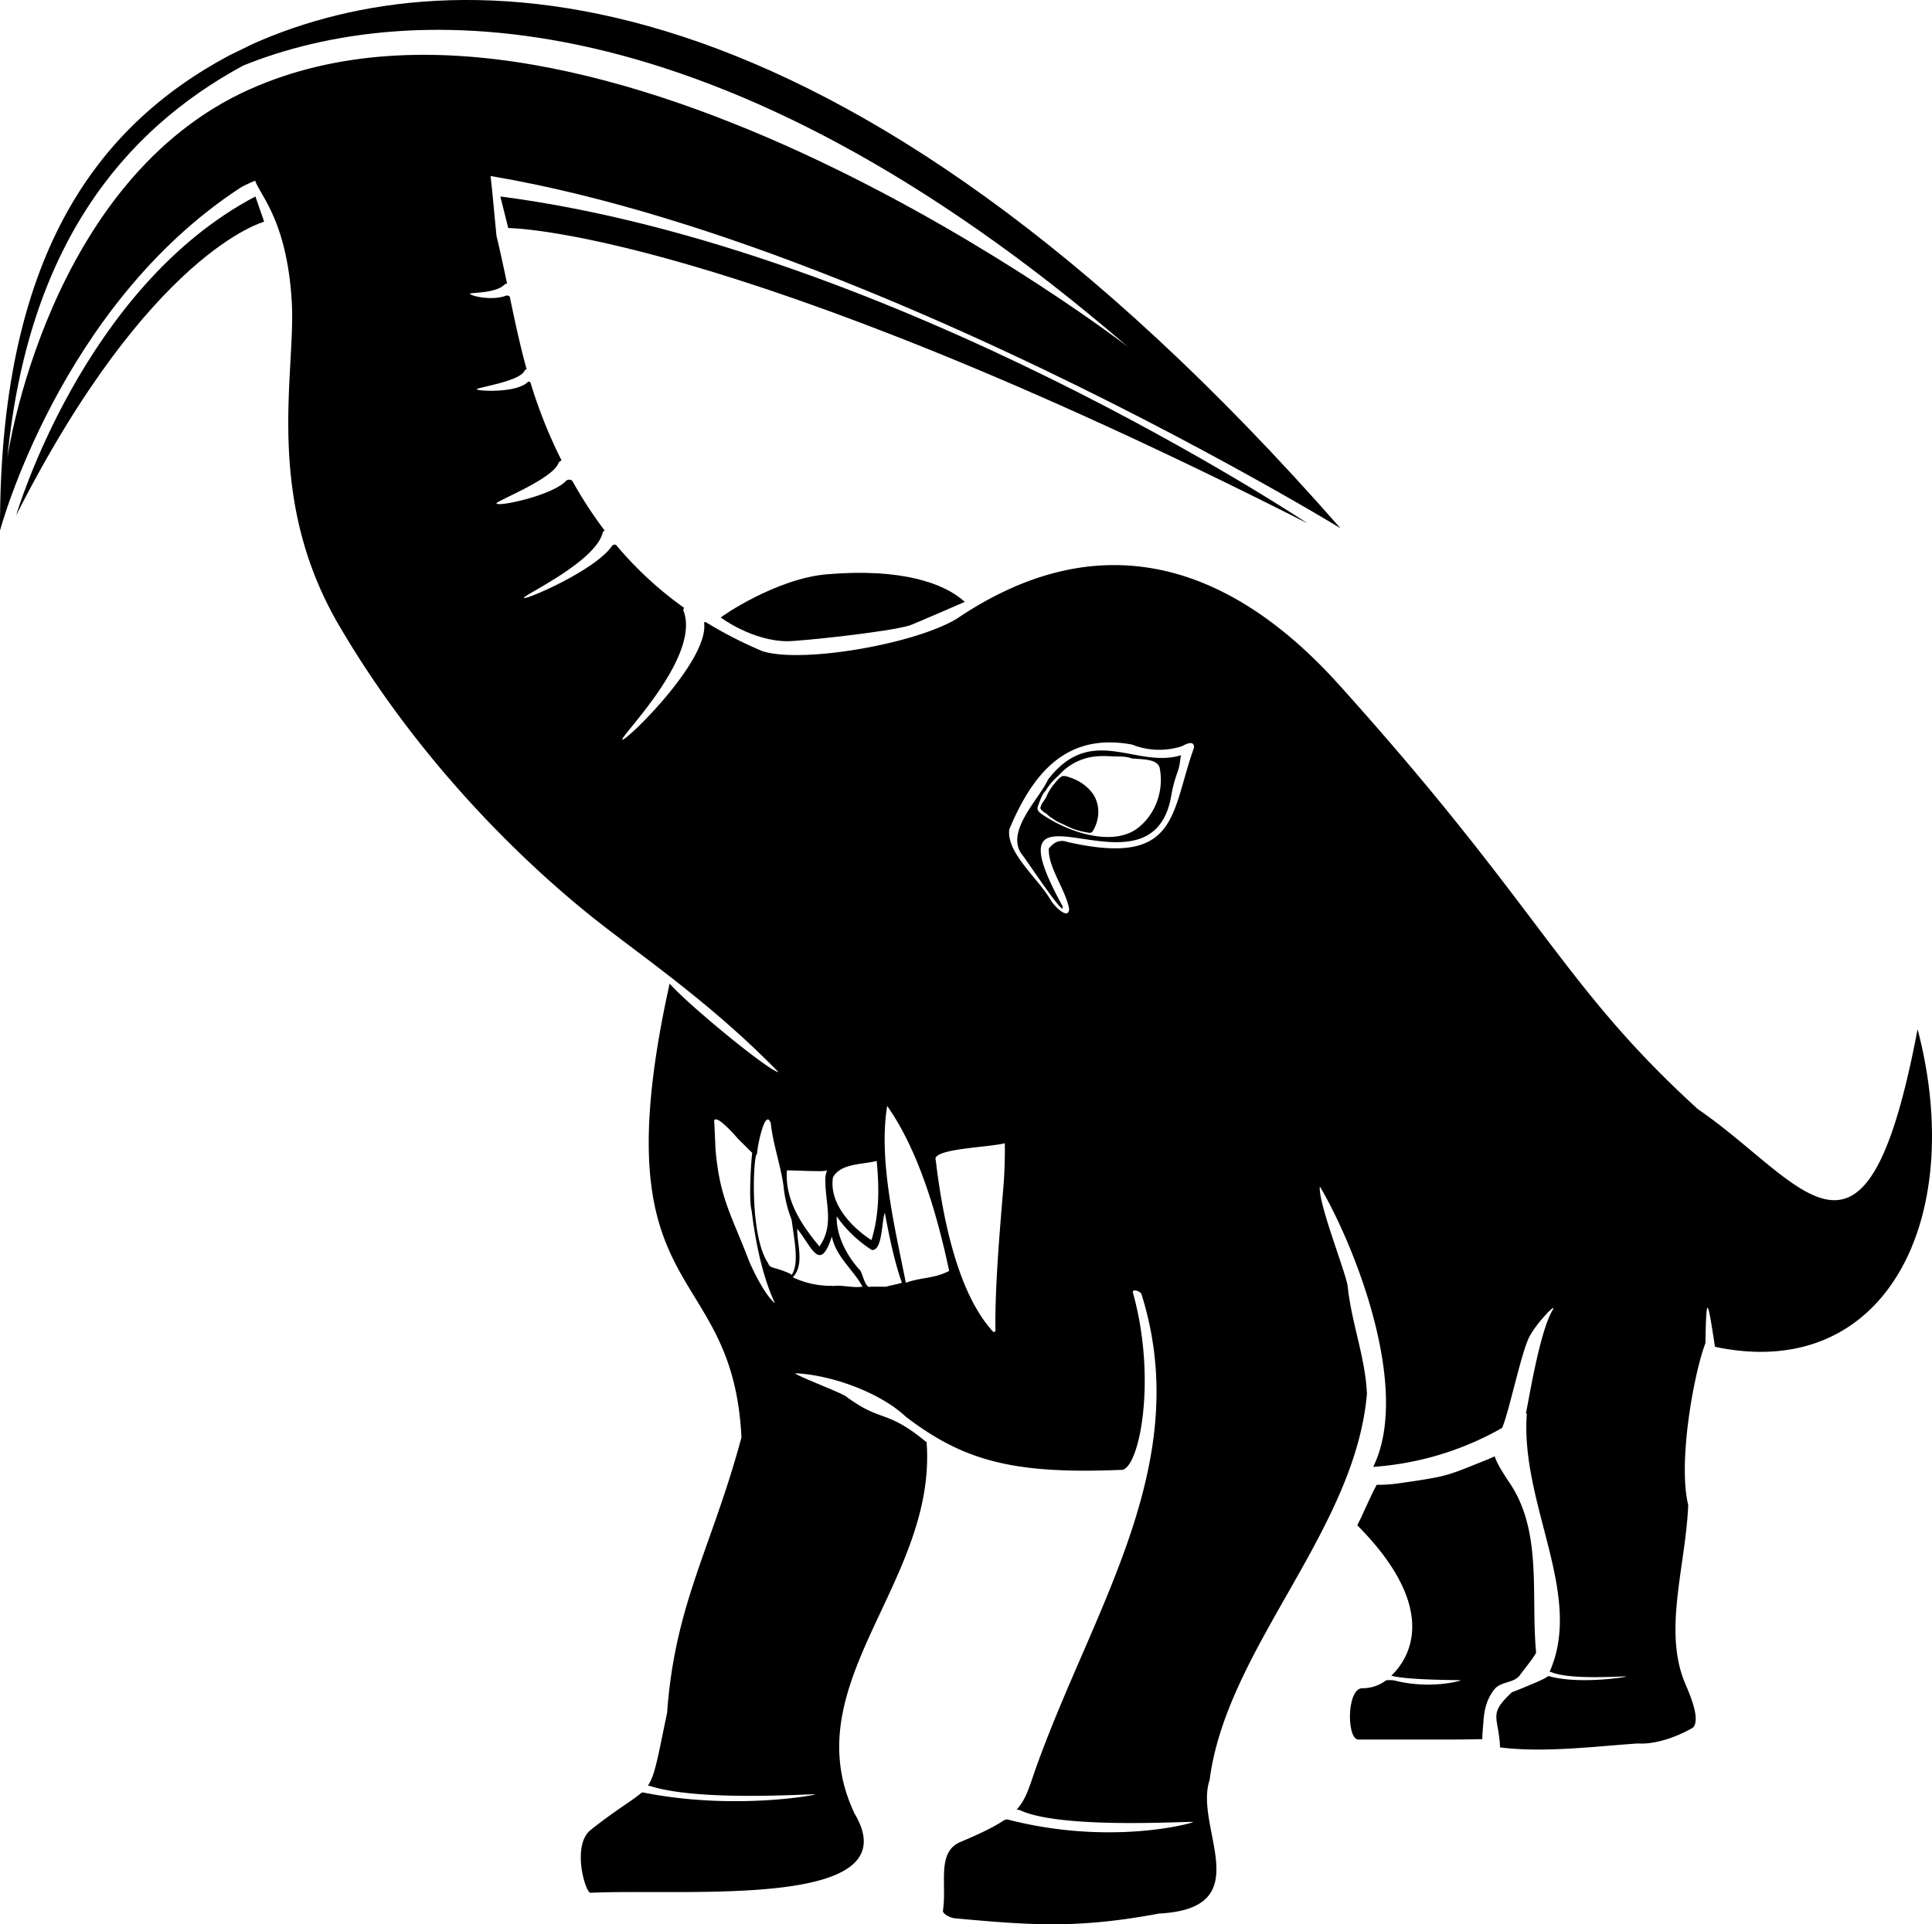 <svg id="kosanos" xmlns="http://www.w3.org/2000/svg" viewBox="0 0 979.42 975.57"><path d="M781.42,864.94c1.65-2.34,7-8.79,8.12-11.32-2.82-29.83,3.53-62.4-14.39-87.4-3.38-5.26-5.67-9-6.61-12.1-3,1.4-6.13,2.61-9.23,3.85-6.6,2.63-12.77,5.29-19.77,6.69-6.45,1.28-13,2.22-19.53,3.13a70.14,70.14,0,0,1-11.3.77c-.86,1.65-1.72,3.3-2.52,5-1.76,3.69-3.44,7.4-5.15,11.11-.7,1.51-1.46,3-2.13,4.44,39.34,39.66,28.89,65,17.23,76.23,0,0,.14.05.44.12,8.85,2.25,35,2,34.79,2.25s-15.54,4.74-33.92,0a15.67,15.67,0,0,0-4,0,19.67,19.67,0,0,1-12,4c-8,0-8,26-2,26h31.93c14,0,18.57.07,30.88-.2,0-2.87.35-5.74.55-8.63.4-5.89,1.49-11.42,5.51-16.53C771.64,868.09,778.36,869.3,781.42,864.94Z" transform="translate(-10.81 -15.74)"/><path d="M604.57,419.21a66.4,66.4,0,0,1,3-11.47c1.74-4.95,1.26-6.32,2-9.09-22.85,7-45.35-16.39-67.45,12.32-4.44,9.81-21.25,25.69-13.69,37.39,2.05,2.21,23.45,34.95,20.94,26.64C508.47,400.41,594.52,476.9,604.57,419.21Zm-65.91,9.12c-1.89-1.51-2.14-2.11-1.69-3.86.68-1.69,2.19-6.48,4.06-7.92a12.86,12.86,0,0,1,1.57-2.42c0-.07.11-.12.16-.18a19.83,19.83,0,0,1,2.37-2.8c.77-.76,1.58-1.55,2.42-2.32.21-.22.41-.44.62-.65A28.42,28.42,0,0,1,560,400.6c4.69-1.63,9.56-1.67,14.46-1.39,3.23.18,6.94-.19,10,1.06,5.13.55,12.92.06,14.23,4.72,2.38,12-2.4,24.57-12.18,31.38C573.7,444.79,552,437.64,538.66,428.33Z" transform="translate(-10.81 -15.74)"/><path d="M982.92,537.56c-26.37,139.32-57.11,77.78-111.5,40.44-69.51-63.46-78.91-100.89-181.91-215.19-56-62.2-121.73-81.82-193.38-33.55-21.06,13-78.8,23-98.8,16.64a215.38,215.38,0,0,1-28.8-14.76c-.11-.07-.83,0-.76.5,2.45,19.19-39.8,60.19-41.45,59.1s39.91-41.9,31-65.3c-.34-.89.42-1.44.27-1.54A183.2,183.2,0,0,1,323.1,292a1.88,1.88,0,0,0-2.27.84c-8.48,12.09-43.5,27.2-44.4,26.06s35.92-18,39.88-32.94c.25-1,1.09-1.13,1-1.24a217.84,217.84,0,0,1-16.41-25.24,2.47,2.47,0,0,0-3.4.32c-7.1,7.22-34.11,13-35,11.21-.59-1.13,27.94-12,31.4-20.38.51-1.23,1.66-1.31,1.57-1.49a245.68,245.68,0,0,1-15.75-39.5,1,1,0,0,0-1.49-.1c-5.75,5.59-25.44,4.51-25.71,3.6s22-4,24.19-9.44c.3-.73,1.11-.6,1.07-.75-3.36-12.12-5.9-24.13-8.53-36.73a1.74,1.74,0,0,0-2.11-.5c-7.23,2.64-17.85,0-18.06-1-.18-.83,12.63,0,17.39-4.59.67-.65,1.41-.52,1.37-.69-1.62-7.74-3.33-15.74-5.34-24.16-2-20-3.59-42.42-6-43.9-41.75-25.74-53.4-13.2-59.87-12-11.21,2.12-52.1,16.37-55.88,22-6.09,9,15,15.21,18,67.85,2,35.92-14.35,98.16,23.95,163.63S271,448.2,308.36,478.55c24.49,19.91,61.16,43.92,97.07,80.75-4.42-.22-44.84-33.3-55.16-44.83C314,678.38,382.2,652.36,386.69,744.56,371.51,800.85,353,828.66,349,884.14c-4.87,23.15-6.08,31.55-9.73,36.94a8.45,8.45,0,0,1,1,.17c25.9,8.29,84.37,3.67,83.77,4.3-.44.47-41.9,8-86.78-.91a1.9,1.9,0,0,0-1.31.1c-4.46,3.92-11.77,7.8-25.65,18.77-9.85,7.79-2.73,32-.13,31.91,48-2.3,163,8.77,133.86-40.16-31.21-65.93,41.81-117,36.52-188.26-20.59-17-22.4-9.72-40.54-23-.51-1.28-27-11.31-25.95-12,19.54,1,43.72,10.42,55.88,22,29.18,22.25,54.09,29.26,109,27,9.08,1.15,18.73-44.94,6.21-89.84-.48-1.71,2.39-1.46,4.22.42,26.94,85-22.87,156.93-52.29,237.47-4.28,11.65-5.6,18.39-10.94,24.26a3.81,3.81,0,0,1,1.94.32c21.69,9.92,88.41,5.19,87.55,5.93s-41.91,12-93.41-1.15a3.18,3.18,0,0,0-2.32.16c-4.86,3.28-11.76,6.69-22,11-12.43,5-7,21.23-9.06,34.85-.28,1.82,3.9,3.72,6,3.92,40.22,3.76,63.27,5.12,103.52-2.39,51.21-2.64,17.51-43.74,25.66-67.71,8.59-66.87,73.83-126.24,79.75-195.87-.81-18.56-7.94-36.14-9.81-54.92-1.71-8.73-15-42-14.06-50.15,17.22,29,46.63,102.3,27.06,142.17a153.49,153.49,0,0,0,65.34-19.75c3.6-8.16,10-39.88,14.16-46.81,3.41-6.45,14.37-17.85,11.31-12.7-6.66,11.21-12.38,48.07-13.43,52.23l.49-.09c-3.45,46,29.06,91.67,11.53,131.06a2.1,2.1,0,0,1,.89.14c10,4.2,38.09,1.82,37.91,2.21s-24,4-38.72-.08a1.41,1.41,0,0,0-1.19.08c-.62,1.22-17.95,8-18,8-12.36,11.5-6.64,12.2-6,27.94,22.19,2.82,48.23-.51,69.84-2,9.1.65,20.34-3.56,27.94-8,4.34-4.46-2.53-18.91-4.17-23-10.92-26.51.58-59.43,1.78-89.9-5.36-21.9,3-67.2,8.71-82,.5-23.45.82-25.07,4.84,1.79C967,717,1008.07,633.35,982.92,537.56ZM433.08,612.72c3.71-7.14,15-6.53,22.16-8.35,1.33,13.55,1.4,27-2.65,40.12C442.37,638,431,625.7,433.08,612.72Zm-23.35-3.58c6.08.08,12.08.46,18.07.37v0l2.27-.24a24,24,0,0,0-.81,2.87v0c-.67,12.21,5,24.2-3.05,35.56C417,636.64,408.65,624.06,409.73,609.14Zm-19.55,45c-8.7-22.62-14.66-31.36-16.67-56.07,0-.07-.51-12.63-.67-14.15,1.21-3.62,12,9.1,12,9.1.32.28,7,7,7.33,7.24-.31.56-1.93,22.73-.42,28.91.26,0,2.42,27,11.91,47.31C398.16,672.12,391.29,657.24,390.18,654.16Zm17.39,5.8c-5.42-1.81-6.43-1.32-7.41-3.81-9.71-14.48-7.37-56.51-5.54-55.29-.2-2.37,4.1-24.43,7-15.35.81,9.48,5.61,23.48,6.52,32.73a63.15,63.15,0,0,0,4,16c1.22,9.88,4,21.95,0,27.94C411.41,661.33,408.58,660.36,407.57,660Zm25.29,7.83-.07-.1a45.1,45.1,0,0,1-20.08-4.31c6.08-6.47,2.14-16.67,2.24-24.6,7.24,8.82,11.46,22.83,17.57,3.93,2.07,10.28,11,16.95,15.53,25.42C443,668.86,437.71,667.09,432.86,667.79Zm27.16.34s-8,0-8,0c-2.43,1.28-4.13-7.2-5.16-8.27C440.21,652.76,434.6,642,435,632.5a63.58,63.58,0,0,0,17.76,17c5.5.55,4.93-14.58,6.6-18.84,2.12,11.21,4.78,24.61,8.67,35.43C465.51,667,462.48,667.33,460,668.13Zm10-2c-5.58-28.17-13.95-62.17-9.46-89.64C476.71,599.43,486,632,492,660.14,483.92,664.2,477.88,663.25,470,666.13ZM519.19,621c-1.88,22.42-4.1,49.72-3.73,69.66l-1,.5c-18.86-20.2-26.16-60.88-29.26-87.07-2.64-6,26.6-6.5,35-8.71A237.53,237.53,0,0,1,519.19,621Zm33.3-178.19c-4.92-1.93-7.86.51-10,3.19-.36,9.67,8.58,20.86,10.32,30.59-.27,6.13-8-1.83-9.52-4.79-6.51-11-22.3-23.64-20.84-35.54,12-28.65,29-49.19,62.3-43a37.17,37.17,0,0,0,25.09.87c2-1,6.33-3.44,6.29.65C604.15,428,608.55,455.3,552.49,442.76Z" transform="translate(-10.81 -15.74)"/><path d="M126.93,43.89C58.54,80.46,10.38,147.32,10.81,284.72c0,0,30.37-114,121.74-173.71,4.62-3,23.7-10.21,28.31-10.72C355.42,78.85,690.32,283.54,690.32,283.54,434.47-8.15,241-7.55,139,38,138.45,38.23,127.38,43.65,126.93,43.89Zm10.71,17C34.52,106.87,14.57,247.72,14.57,247.72,25,140.87,73,82.09,134.07,49c83.54-33.86,240.09-37.14,448.45,142.54C582.52,191.54,312.13-16.84,137.64,60.91Z" transform="translate(-10.81 -15.74)"/><path d="M564.42,417.61a22.6,22.6,0,0,0-9-6.83,24.71,24.71,0,0,0-2.68-1,6.88,6.88,0,0,0-3.24-.57,5.89,5.89,0,0,0-2.37,1.82,22.31,22.31,0,0,0-2,2.33,24.93,24.93,0,0,0-3.68,5.9c-.78,2-2.5,3.41-3.11,5.59a1.55,1.55,0,0,0,1,1.94,2.08,2.08,0,0,0,1.37,1.06l.52.38a15.15,15.15,0,0,0,2.37,2,19.65,19.65,0,0,1,2.1,1.4,23.53,23.53,0,0,0,3.16,1.62c2,.9,3.91,1.89,5.91,2.71a45.83,45.83,0,0,0,6.83,1.82l.11,0c.39.08.78.15,1.18.2a1.94,1.94,0,0,0,1.82-.7C568.43,431.3,568.75,423.41,564.42,417.61Z" transform="translate(-10.81 -15.74)"/><path d="M19,277S52.93,161.25,140.29,115.36l4.43,12.79S86.85,143.29,19,277Z" transform="translate(-10.81 -15.74)"/><path d="M264.46,115.36l4,16s109.75,0,405.1,149.67C673.55,281,464,141.3,264.46,115.36Z" transform="translate(-10.81 -15.74)"/><path d="M499.93,320.9c-10.38-9.46-32.06-17.18-69.84-14-25.85,2.2-53.62,21.39-53.88,21.95,0,0,16,12,33.92,12,6,0,50.45-4.58,61.87-8C473.13,332.53,499.93,320.9,499.93,320.9Z" transform="translate(-10.81 -15.74)"/></svg>